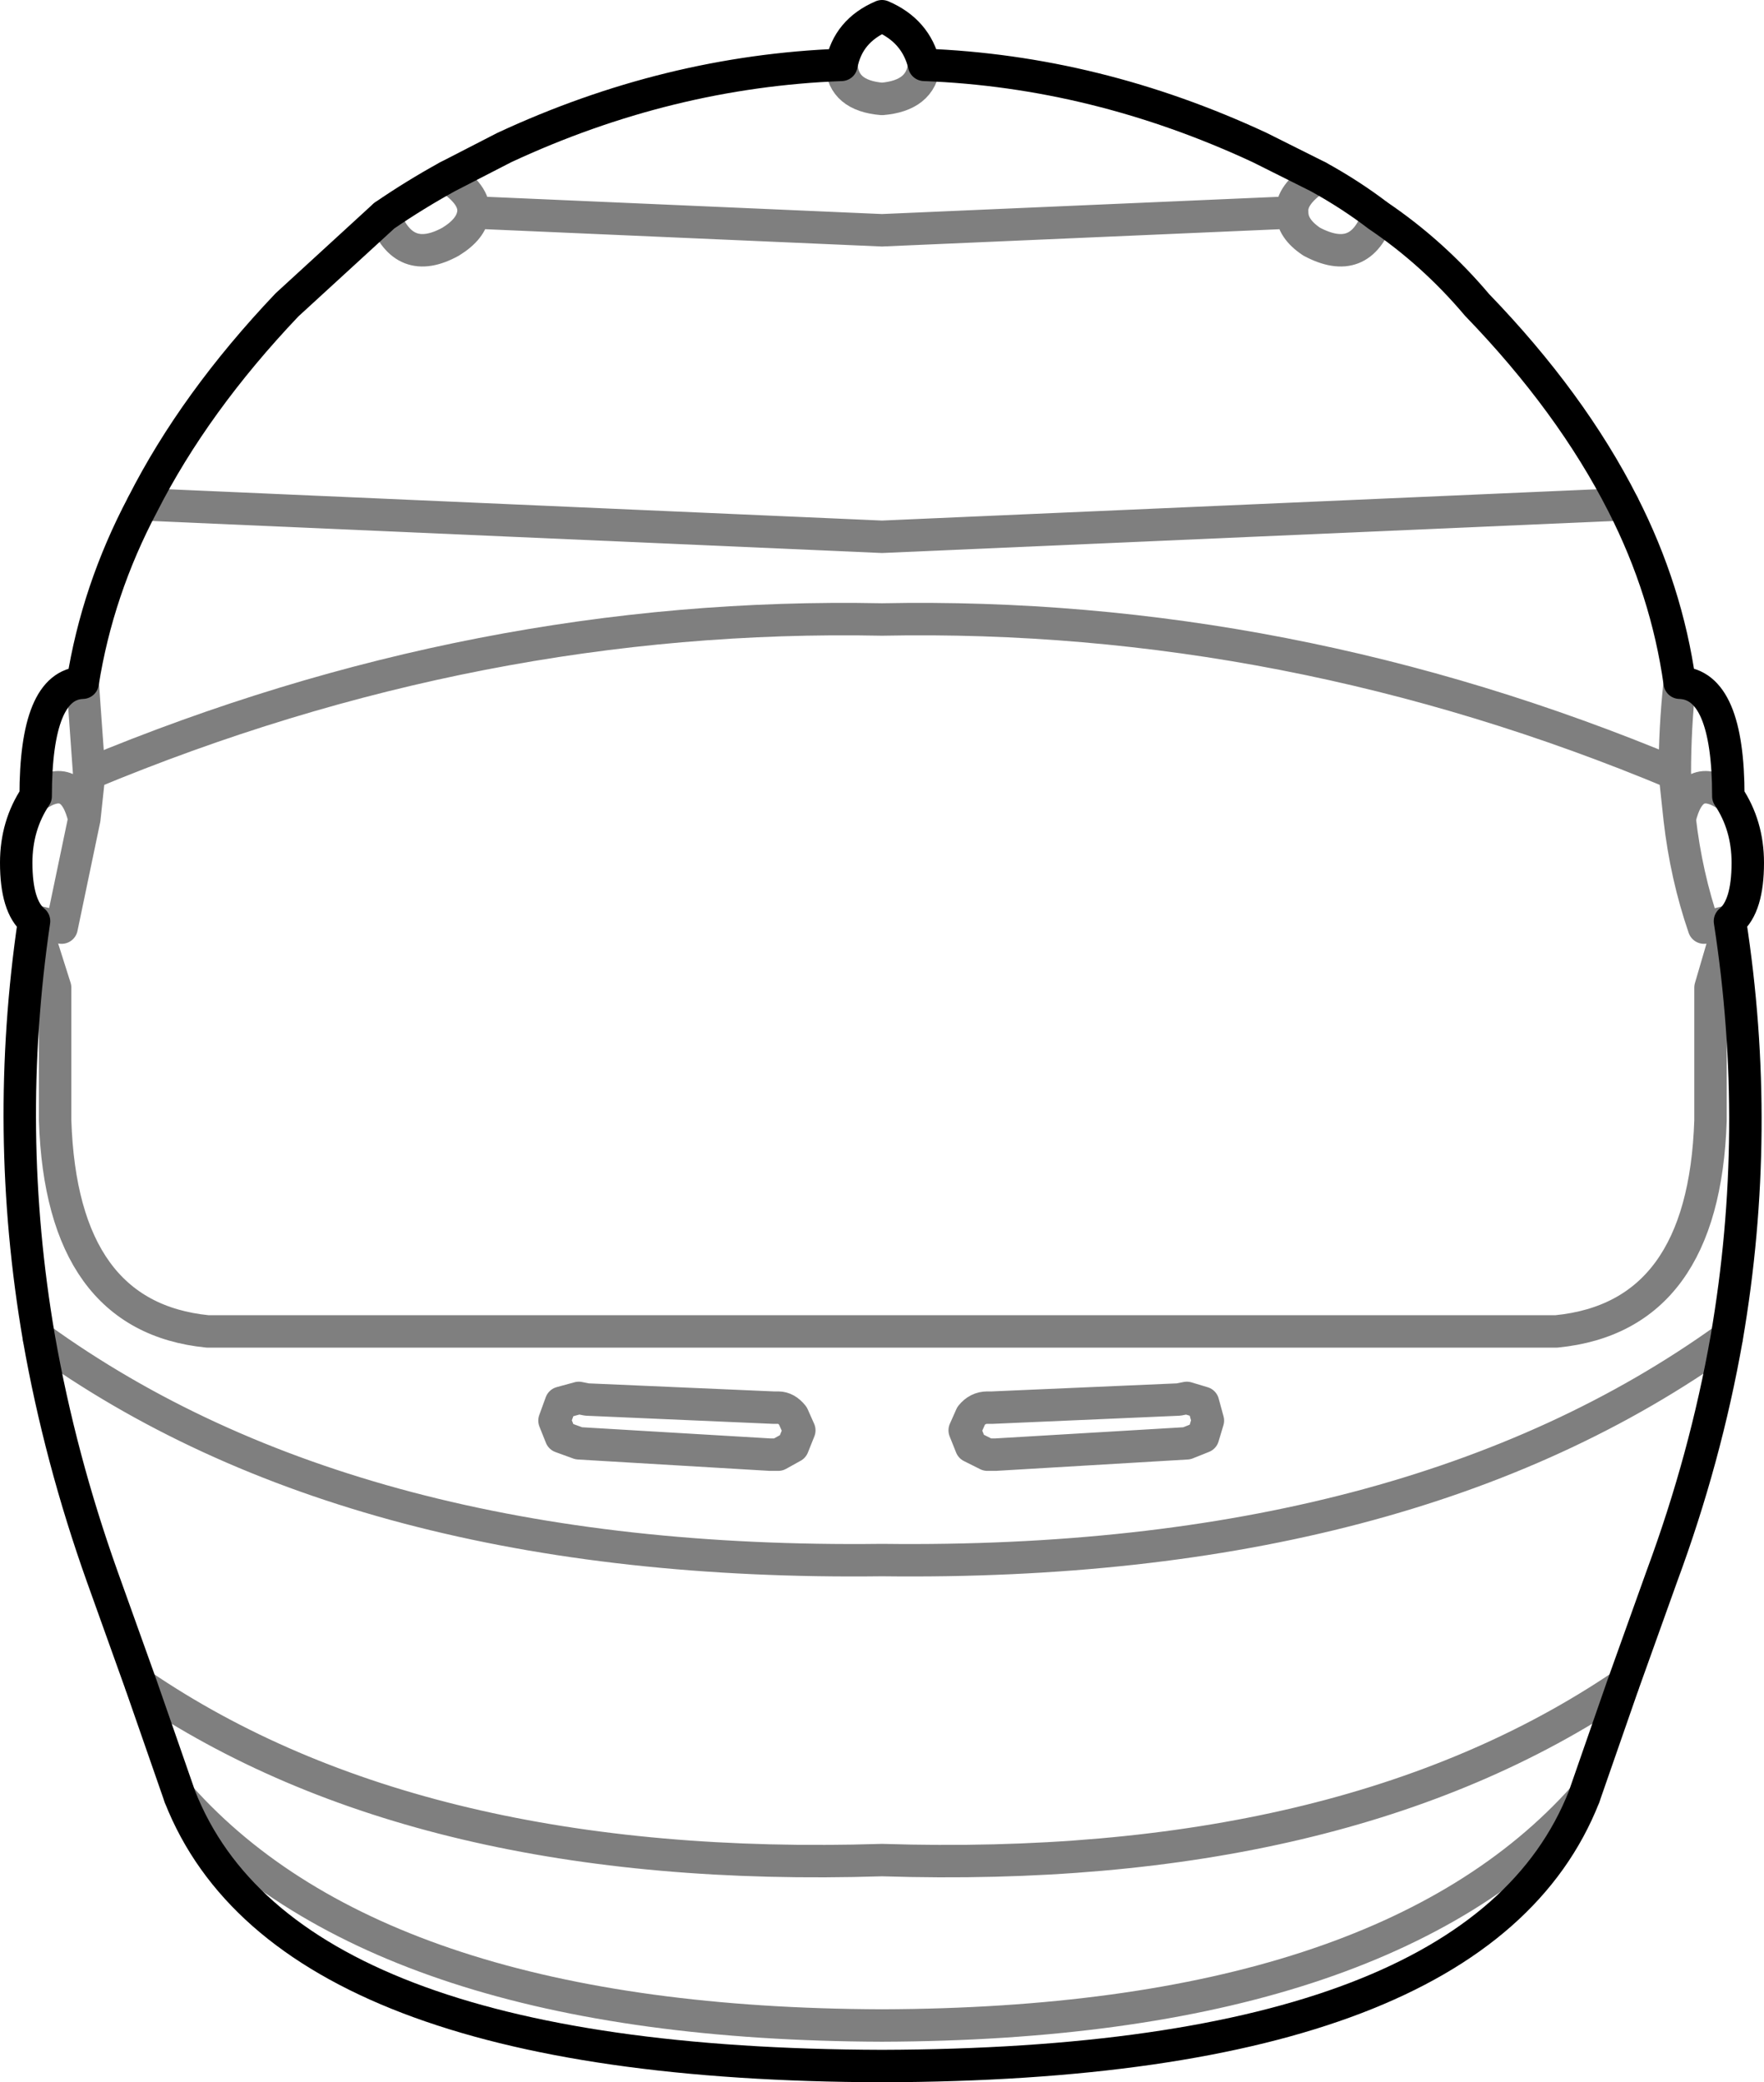 <?xml version="1.0" encoding="UTF-8" standalone="no"?>
<svg xmlns:xlink="http://www.w3.org/1999/xlink" height="64.2px" width="54.4px" xmlns="http://www.w3.org/2000/svg">
  <g transform="matrix(1.0, 0.0, 0.0, 1.0, -372.55, -151.15)">
    <path d="M401.05 153.15 Q400.8 152.1 399.75 151.65 398.7 152.1 398.5 153.15 393.15 153.35 388.1 155.7 L386.35 156.6 M413.2 156.6 L411.4 155.7 Q406.35 153.35 401.05 153.15 M413.2 156.6 Q414.2 157.15 415.05 157.8 416.75 158.95 418.1 160.55 421.0 163.55 422.6 166.7 423.95 169.35 424.35 172.2 425.85 172.25 425.85 175.7 426.45 176.6 426.45 177.75 426.45 179.1 425.9 179.55 426.9 186.0 425.8 192.4 425.15 196.1 423.8 199.75 L422.6 203.1 421.4 206.55 Q418.15 214.8 399.75 214.85 381.35 214.8 378.1 206.55 L376.9 203.1 375.7 199.75 Q374.4 196.1 373.75 192.4 372.65 186.0 373.6 179.55 373.05 179.1 373.05 177.75 373.05 176.6 373.65 175.7 373.65 172.25 375.1 172.2 375.55 169.35 376.95 166.7 378.55 163.55 381.4 160.55 L384.4 157.8 Q385.35 157.15 386.35 156.6" fill="none" stroke="#000000" stroke-linecap="round" stroke-linejoin="round" stroke-width="1.0"/>
    <path d="M398.5 153.15 Q398.55 154.1 399.75 154.2 400.95 154.1 401.05 153.15 M386.35 156.6 Q387.2 157.15 387.15 157.7 L399.75 158.25 412.4 157.7 Q412.35 157.15 413.2 156.6 M384.4 157.8 Q385.0 159.4 386.45 158.6 387.1 158.2 387.15 157.7 M373.65 175.7 Q374.8 174.9 375.15 176.4 L375.3 175.0 375.1 172.2 M373.6 179.55 L374.45 179.75 375.15 176.4 M425.9 179.55 L425.3 181.6 425.3 185.7 Q425.1 191.75 420.55 192.2 L378.95 192.2 Q374.45 191.75 374.25 185.7 L374.25 181.6 373.6 179.55 M389.65 194.95 L389.85 194.4 390.4 194.25 390.65 194.3 396.4 194.55 396.55 194.55 Q396.8 194.55 397.0 194.8 L397.2 195.25 397.0 195.75 396.55 196.0 396.3 196.0 390.4 195.65 389.85 195.45 389.65 194.95 M402.5 194.8 L402.3 195.25 402.5 195.75 403.0 196.0 403.25 196.0 409.15 195.65 409.65 195.45 409.8 194.95 409.65 194.4 409.15 194.25 408.9 194.3 403.15 194.55 403.0 194.55 Q402.7 194.55 402.5 194.8 M422.6 166.7 L399.75 167.7 376.95 166.7 M375.3 175.0 Q387.3 170.0 399.75 170.25 412.25 170.0 424.2 175.0 424.2 173.6 424.35 172.2 M412.4 157.7 Q412.4 158.2 413.0 158.6 414.5 159.4 415.05 157.8 M424.2 175.0 L424.35 176.4 Q424.7 174.9 425.85 175.7 M424.35 176.4 Q424.55 178.15 425.1 179.75 L425.9 179.55 M378.1 206.55 Q384.35 213.55 399.75 213.6 415.15 213.55 421.4 206.55 M422.6 203.1 Q413.95 208.95 399.75 208.5 385.5 208.95 376.9 203.1 M373.75 192.4 Q383.5 199.45 399.75 199.25 416.0 199.45 425.8 192.4" fill="none" stroke="#000000" stroke-linecap="round" stroke-linejoin="round" stroke-opacity="0.502" stroke-width="1.0"/>
  </g>
</svg>
